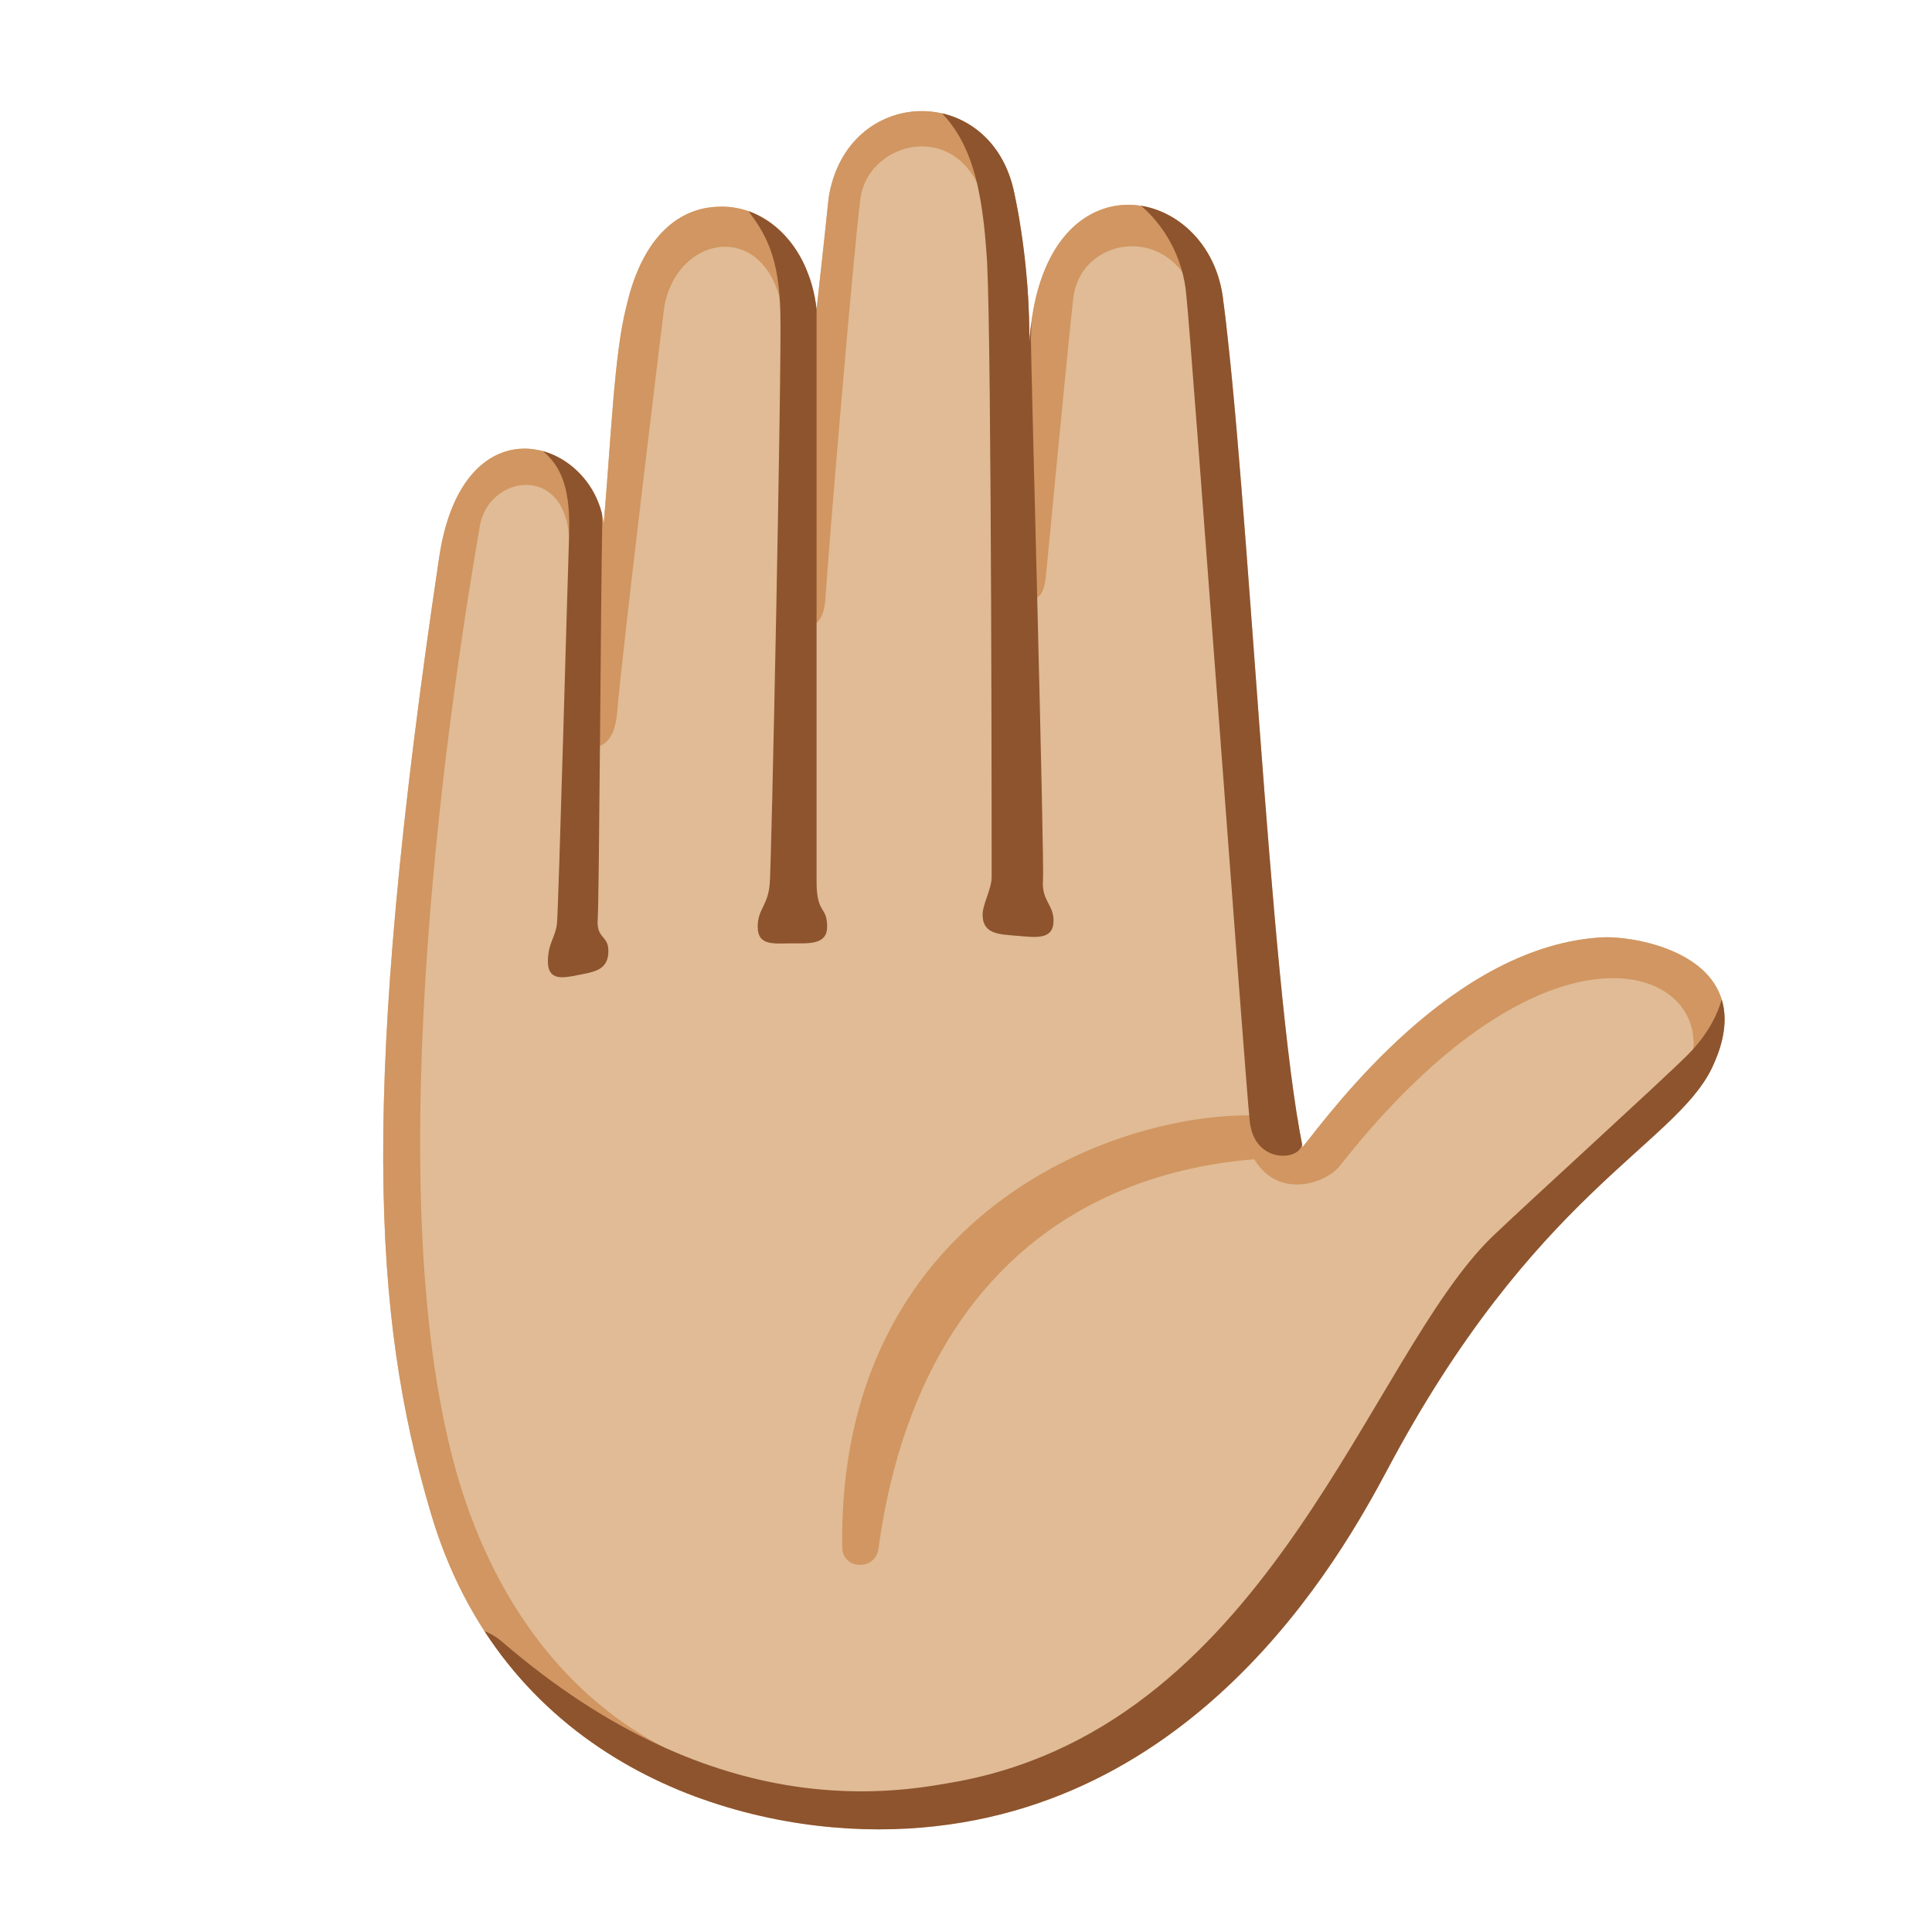 <svg xmlns="http://www.w3.org/2000/svg" xmlns:xlink="http://www.w3.org/1999/xlink" id="Layer_2_00000125598694520291955610000009801529359419510405_" x="0" y="0" version="1.1" viewBox="0 0 128 128" xml:space="preserve" style="enable-background:new 0 0 128 128"><path style="fill:#e0bb95" d="M86.3,76c2-2.5,10-13.4,19.9-13.9c2.5-0.1,10.7,1.4,7.2,8.7c-2.5,5.1-11.8,8.3-21.5,26.6	c-3,5.6-13,23.8-33.7,23.8c-10.4,0-25-4.9-29.7-21.1c-3.8-12.9-4.7-27.7,0.6-63.2c1.6-10.6,10.2-7.8,10.9-2.2	c0.5-5.9,0.7-11.3,1.5-14.4c1.1-4.8,3.6-6.5,6-6.6c3.1-0.2,6.1,2.4,6.6,6.8c0.4-3.6,0.7-6.4,0.8-7.4c1.2-7.5,10.8-7.7,12.3-0.3	c0.7,3.3,1,6.6,1,9.9C69,10.1,79.9,12,81,19.6C82.7,32.1,84.1,65.1,86.3,76z"/><g><g><defs><path id="SVGID_1_" d="M86.3,76c2-2.5,10-13.4,19.9-13.9c2.5-0.1,10.7,1.4,7.2,8.7c-2.5,5.1-11.8,8.3-21.5,26.6 c-3,5.6-13,23.8-33.7,23.8c-10.4,0-25-4.9-29.7-21.1c-3.8-12.9-4.7-27.7,0.6-63.2c1.6-10.6,10.2-7.8,10.9-2.2 c0.5-5.9,0.7-11.3,1.5-14.4c1.1-4.8,3.6-6.5,6-6.6c3.1-0.2,6.1,2.4,6.6,6.8c0.4-3.6,0.7-6.4,0.8-7.4c1.2-7.5,10.8-7.7,12.3-0.3 c0.7,3.3,1,6.6,1,9.9C69,10.1,79.9,12,81,19.6C82.7,32.1,84.1,65.1,86.3,76z"/></defs><clipPath id="SVGID_00000157300039840451636860000009285632657139979956_"><use xlink:href="#SVGID_1_" style="overflow:visible"/></clipPath><g style="clip-path:url(#SVGID_00000157300039840451636860000009285632657139979956_)"><path style="fill:#d19661" d="M88.8,77.2c-0.9,1.2-4.1,2.3-5.7-0.4c-13.3,1.1-22.7,9.7-24.9,25.8c-0.2,1.5-2.4,1.4-2.4-0.1 c-0.3-21.9,17.9-28.8,27.3-28.6c1.6,0,2.8,0.1,3.7,0.3c15.2-22.2,27.9-13.9,28.5-9.8c0.8,5.1-3.6,7.5-3.2,5.7 C113.4,64,102.5,59.8,88.8,77.2z"/><path style="fill:#d19661" d="M65.5,14.9c-0.8-7.4-8-5.9-8.5-1.7c-0.5,3.9-2.2,24.3-2.3,26.3c-0.1,1.9-0.9,2.1-1.6,2 C51.9,41.4,54,12.4,54,11.9c0.1-1.2,1.3-6.2,6.6-6.1s7.7,3,7.7,6.1S65.8,17,65.5,14.9z"/><path style="fill:#d19661" d="M51.9,21c-0.8-6.6-7.1-5.6-7.9-0.6c-0.1,0.7-2.9,23.8-3.1,26.7c-0.2,2.5-1.4,2.5-2.3,2.4 c-1-0.1,1.5-29.5,1.7-31.4c0.1-1,1-6.6,6.8-6.5s6.5,5.4,6.5,5.4S52,22.6,51.9,21z"/><path style="fill:#d19661" d="M37.7,35.6c-0.3-4.9-5.3-4.1-5.9-0.8c-1.7,9.8-7,43.3-1.6,62.6c2.3,8.2,6.9,14.6,13.3,18.1 c5.8,3.1,1.7,7.5-0.1,6.8c-22.9-8.7-21.3-36-21.4-37.5c-0.2-4.9,4.7-49.5,4.7-49.8c0-1.2,2.6-7.1,8-6.8c5.4,0.3,4.5,4.5,4.5,4.5 S37.8,36.3,37.7,35.6z"/><path style="fill:#d19661" d="M79.5,21.4c-0.6-6.8-7.9-6.2-8.4-1.6c-0.4,3.6-1.7,17.3-1.8,18.3c-0.1,1-0.3,1.6-1.2,1.7 c-0.9,0.2-0.4-19.4-0.4-19.5s0.8-8.5,6.4-8.7s8,4.9,8.1,8.1C82.3,23.1,79.5,21.4,79.5,21.4z"/></g></g></g><g><g><defs><path id="SVGID_00000119832175935097773830000016198947713141586103_" d="M86.3,76c2-2.5,10-13.4,19.9-13.9 c2.5-0.1,10.7,1.4,7.2,8.7c-2.5,5.1-11.8,8.3-21.5,26.6c-3,5.6-13,23.8-33.7,23.8c-10.4,0-25-4.9-29.7-21.1 c-3.8-12.9-4.7-27.7,0.6-63.2c1.6-10.6,10.2-7.8,10.9-2.2c0.5-5.9,0.7-11.3,1.5-14.4c1.1-4.8,3.6-6.5,6-6.6 c3.1-0.2,6.1,2.4,6.6,6.8c0.4-3.6,0.7-6.4,0.8-7.4c1.2-7.5,10.8-7.7,12.3-0.3c0.7,3.3,1,6.6,1,9.9C69,10.1,79.9,12,81,19.6 C82.7,32.1,84.1,65.1,86.3,76z"/></defs><clipPath id="SVGID_00000079445997527771994040000010080643901871995522_"><use xlink:href="#SVGID_00000119832175935097773830000016198947713141586103_" style="overflow:visible"/></clipPath><g style="clip-path:url(#SVGID_00000079445997527771994040000010080643901871995522_)"><path style="fill:#8d542e" d="M65.4,17.4c0.3,6.1,0.3,39.9,0.3,40.7c0,0.8-0.6,1.8-0.6,2.5c0,1.3,1.1,1.3,2.3,1.4 c1.2,0.1,2.4,0.3,2.4-1c0-1.1-0.8-1.3-0.7-2.7c0.1-1.4-0.8-34.3-0.8-35.8s0.9-14.4-3.9-16.8c-2.4-1.2-4.4,0-2.9,1 C64.4,8.9,65.1,12.5,65.4,17.4z"/><path style="fill:#8d542e" d="M51.7,20.7c0.1,3.5-0.6,37.1-0.7,37.8c-0.1,1.5-0.8,1.7-0.8,2.9c0,1.3,1.1,1.1,2.3,1.1 c1.1,0,2.3,0.1,2.3-1.1c0-1.4-0.7-0.8-0.7-3c0-1.5,0-35,0-38c0-5.4-0.5-6.5-2.4-8.2c-2-1.8-3.8,0-2.6,1.2 C50.9,15.5,51.6,17.2,51.7,20.7z"/><path style="fill:#8d542e" d="M37.7,35.6c-0.1,2.9-0.7,24.7-0.8,25.6s-0.6,1.3-0.6,2.5c0,1.3,1,1.1,2,0.9s1.9-0.3,2-1.4 c0.1-1.3-0.8-0.9-0.7-2.3s0.2-21.1,0.3-26.2c0-2.1-0.7-5.1-2.1-6.1c-1.4-1.1-4-0.1-2.4,0.9C37.4,30.7,37.8,32.7,37.7,35.6z"/><path style="fill:#8d542e" d="M114.3,64.9c-0.1,1.5-0.8,3.3-2.5,5s-10.6,9.8-12.9,12C90.7,89.8,84.3,114,63.6,118 c-3.9,0.7-15.9,3.2-30.3-9.2c-2.1-1.8-3.7-0.4-2.4,1.4c9.8,13.1,22.9,12.5,32.6,12.2s21.5-7.6,26.9-15.8s27.1-38.8,27.1-38.8 L114.3,64.9z"/><path style="fill:#8d542e" d="M87.7,71.3c0,0-1.1,3.8-1.5,4.7c-0.4,0.9-3.1,1-3.4-1.7s-3.9-52.1-4.2-54.7 c-0.2-2.6-1.6-5.2-4-6.7c-1.8-1.1,0.3-3.1,1.7-2.4c1.3,0.8,7.3,2.3,7.8,11.7C84.7,31.6,87.7,71.3,87.7,71.3z"/></g></g></g></svg>